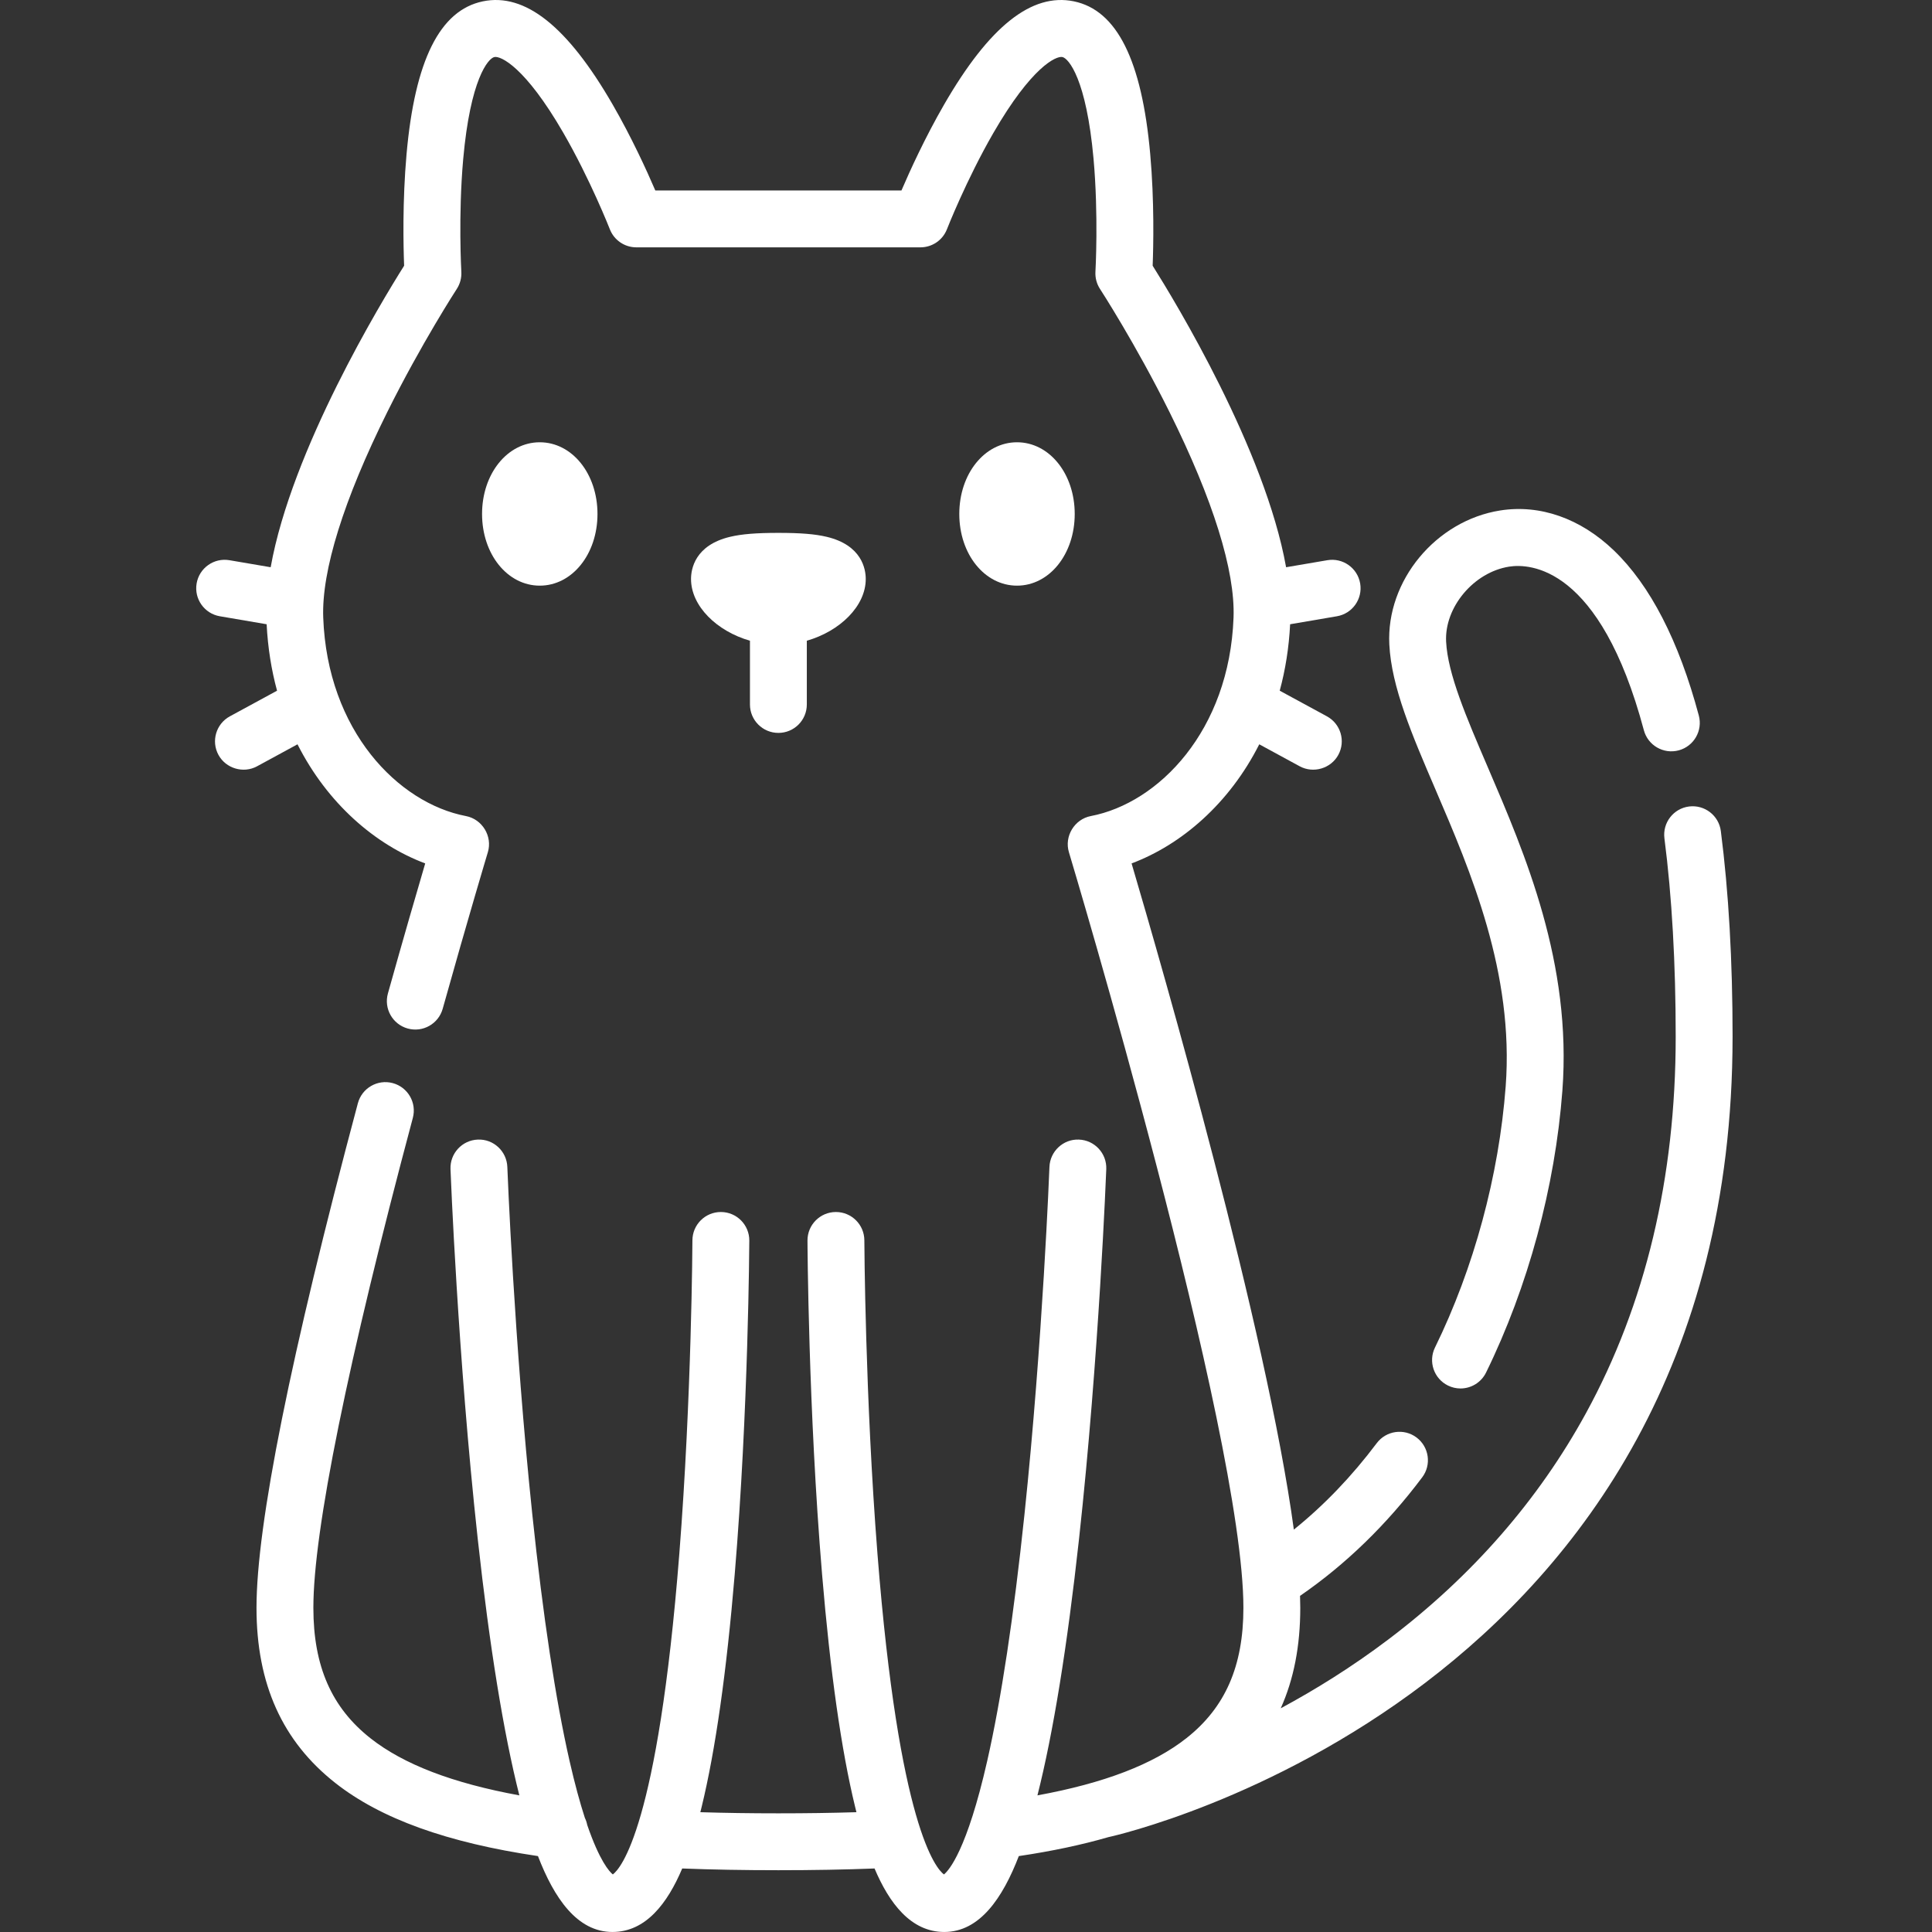 <svg fill='white' height="45" viewBox="-52 0 512 512" width="45" xmlns="http://www.w3.org/2000/svg"><rect x="-52" y="0" width="512" height="512" fill="#333333" stroke="none"/><path d="m106.34 136.207c0-10.652-6.719-19-15.297-19-8.574 0-15.293 8.344-15.293 19 0 10.652 6.719 18.996 15.293 18.996 8.578 0 15.297-8.344 15.297-18.996zm0 0"/><path d="m232.812 136.207c0-10.652-6.719-19-15.293-19-8.578 0-15.297 8.344-15.297 19 0 10.652 6.719 18.996 15.297 18.996 8.574 0 15.293-8.344 15.293-18.996zm0 0"/><path d="m154.281 194.227c4.164 0 7.535-3.371 7.535-7.535v-16.895c8.801-2.523 15.617-9.188 15.617-16.352 0-2.625-1.012-8.973-10.375-11.188-3.07-.727-6.891-1.039-12.777-1.039-5.883 0-9.703.312-12.777 1.039-9.363 2.215-10.375 8.562-10.375 11.188 0 7.164 6.816 13.828 15.617 16.352v16.895c0 4.164 3.375 7.535 7.535 7.535zm0 0"/><path d="m328.422 209.242c9.293 21.645 20.859 48.578 18.598 78.668-1.777 23.613-8.43 48.188-18.734 69.195-1.832 3.738-.289 8.25 3.449 10.082 1.066.523 2.199.773 3.312.773 2.785 0 5.461-1.551 6.773-4.219 11.125-22.691 18.309-49.219 20.227-74.703 2.543-33.773-9.832-62.59-19.777-85.746-5.688-13.246-10.602-24.688-11.035-33.254-.461-9.117 7.34-18.402 16.699-19.871 5.43-.855 24.059-.25 35.707 43.352 1.074 4.02 5.203 6.406 9.227 5.336 4.02-1.074 6.41-5.207 5.336-9.227-5.293-19.797-12.883-34.535-22.566-43.805-8.832-8.457-19.512-12.199-30.047-10.547-17.07 2.684-30.266 18.617-29.406 35.523.57 11.27 5.977 23.863 12.238 38.441zm0 0"/><path d="m407.152 274.801c.004-20.141-1.043-38.496-3.113-54.559-.527-4.129-4.312-7.039-8.434-6.512-4.129.531-7.043 4.309-6.516 8.434 1.988 15.43 2.992 33.137 2.988 52.633-.008 37.336-8.008 70.879-23.777 99.703-12.605 23.047-30.219 43.219-52.348 59.953-9.684 7.324-19.414 13.348-28.547 18.266 3.469-7.703 5.18-16.547 5.18-26.641 0-1.004-.023-2.066-.062-3.156 12.043-8.281 22.922-18.824 32.379-31.418 2.5-3.328 1.828-8.051-1.5-10.551s-8.051-1.828-10.551 1.5c-6.613 8.805-13.973 16.469-21.969 22.91-7.16-52.934-34.891-149.062-43-176.547 13.215-4.961 25.898-15.852 33.836-31.566l10.73 5.832c3.613 1.957 8.262.582 10.219-3.027 1.988-3.656.633-8.23-3.023-10.219l-12.504-6.793c1.488-5.477 2.441-11.355 2.758-17.609l12.395-2.117c4.105-.699 6.863-4.59 6.164-8.695-.703-4.102-4.594-6.855-8.699-6.16l-10.93 1.863c-5.559-31.18-29.367-70.387-35.363-79.906.195-5.059.469-17.086-.645-29.57-2.219-24.891-8.836-38.137-20.227-40.492-11.184-2.309-22.434 6.633-34.395 27.352-5.031 8.711-9.051 17.523-11.305 22.773h-65.227c-2.254-5.25-6.273-14.062-11.305-22.773-11.961-20.719-23.211-29.664-34.395-27.352-11.391 2.355-18.008 15.602-20.227 40.492-1.113 12.48-.84 24.512-.641 29.57-6 9.52-29.805 48.727-35.367 79.906l-10.93-1.863c-4.102-.699-7.996 2.059-8.695 6.16-.699 4.105 2.059 7.996 6.16 8.695l12.395 2.117c.316 6.254 1.273 12.133 2.758 17.609l-12.504 6.793c-3.656 1.988-5.008 6.562-3.023 10.219 1.961 3.609 6.605 4.988 10.219 3.027l10.73-5.832c7.941 15.719 20.625 26.609 33.844 31.566-2.148 7.297-5.711 19.547-9.883 34.457-1.121 4.008 1.219 8.168 5.227 9.289 4.008 1.125 8.168-1.219 9.289-5.227 6.766-24.195 11.918-41.32 11.969-41.492 1.273-4.219-1.477-8.746-5.801-9.574-17.965-3.434-36.727-22.613-37.828-52.617-.453-12.375 5.422-31.219 16.992-54.488 9.008-18.109 18.309-32.449 18.402-32.59.879-1.352 1.301-2.945 1.207-4.555-.008-.145-.84-14.852.492-29.832 1.891-21.195 6.609-26.73 8.27-27.07 1.648-.352 8.137 2.586 18.215 20 7.172 12.391 12.328 25.508 12.379 25.641 1.125 2.891 3.914 4.793 7.02 4.793h75.293c3.105 0 5.891-1.902 7.02-4.793.051-.133 5.145-13.117 12.301-25.512 10.121-17.523 16.641-20.473 18.293-20.129 1.652.34 6.355 5.848 8.254 26.93 1.348 14.984.516 29.828.504 29.977-.09 1.605.332 3.203 1.211 4.551.094.141 9.395 14.48 18.402 32.594 11.57 23.266 17.445 42.109 16.988 54.484-1.098 30.004-19.863 49.184-37.828 52.617-4.324.828-7.07 5.359-5.801 9.578.465 1.535 46.242 154.039 46.242 200.23 0 15.453-4.805 26.438-15.117 34.57-8.77 6.914-21.754 11.902-39.465 15.148 4.18-16.5 7.887-39.371 11.023-67.973 5.312-48.441 7.199-97.512 7.219-98 .156-4.16-3.086-7.66-7.246-7.816-4.129-.176-7.656 3.086-7.816 7.246-.016.453-1.766 45.883-6.625 92.152-2.84 27.008-6.16 48.977-9.871 65.293-5.367 23.582-10.105 28.949-11.461 30.051-2.047-1.516-11.918-12.504-17.617-84.93-3.281-41.703-3.477-82.703-3.477-83.113-.016-4.152-3.387-7.508-7.535-7.508-.008 0-.02 0-.031 0-4.16.016-7.52 3.402-7.504 7.562 0 .445.207 44.742 3.867 88.465 2.164 25.895 5.105 46.605 8.742 61.562.117.484.242.973.363 1.469-6.465.199-13.301.301-20.684.301s-14.215-.102-20.684-.301c.125-.496.246-.988.363-1.469 3.637-14.957 6.582-35.668 8.746-61.562 3.656-43.723 3.863-88.02 3.867-88.465.016-4.16-3.348-7.547-7.508-7.562-.012 0-.02 0-.031 0-4.148 0-7.52 3.355-7.535 7.508 0 .41-.191 41.336-3.469 83.039-5.699 72.496-15.578 83.488-17.625 85.004-.941-.766-3.508-3.586-6.781-13.102-.129-.66-.34-1.293-.629-1.883-1.273-3.938-2.641-8.867-4.051-15.066-3.711-16.316-7.031-38.285-9.871-65.293-4.859-46.27-6.609-91.699-6.625-92.152-.16-4.16-3.66-7.426-7.816-7.246-4.16.156-7.402 3.656-7.246 7.816.02.488 1.91 49.559 7.219 98 3.137 28.605 6.848 51.473 11.027 67.973-17.676-3.238-30.641-8.207-39.406-15.098-10.355-8.141-15.18-19.141-15.18-34.621 0-20.371 9.117-65.262 26.359-129.816 1.074-4.023-1.312-8.152-5.336-9.227-4.016-1.07-8.148 1.312-9.227 5.336-17.828 66.742-26.867 111.73-26.867 133.707 0 20.195 6.848 35.395 20.934 46.469 12.008 9.438 29.594 15.781 53.656 19.34 4.27 11.086 10.355 20.113 19.75 20.113 8.844 0 14.582-7.621 18.48-16.828 7.895.305 16.281.457 25.484.457s17.59-.152 25.484-.457c3.898 9.207 9.637 16.828 18.48 16.828 9.398 0 15.48-9.027 19.754-20.113 8.773-1.301 16.676-2.977 23.77-5.031 3.32-.691 165.344-37.613 165.383-212.055zm0 0"/></svg>
